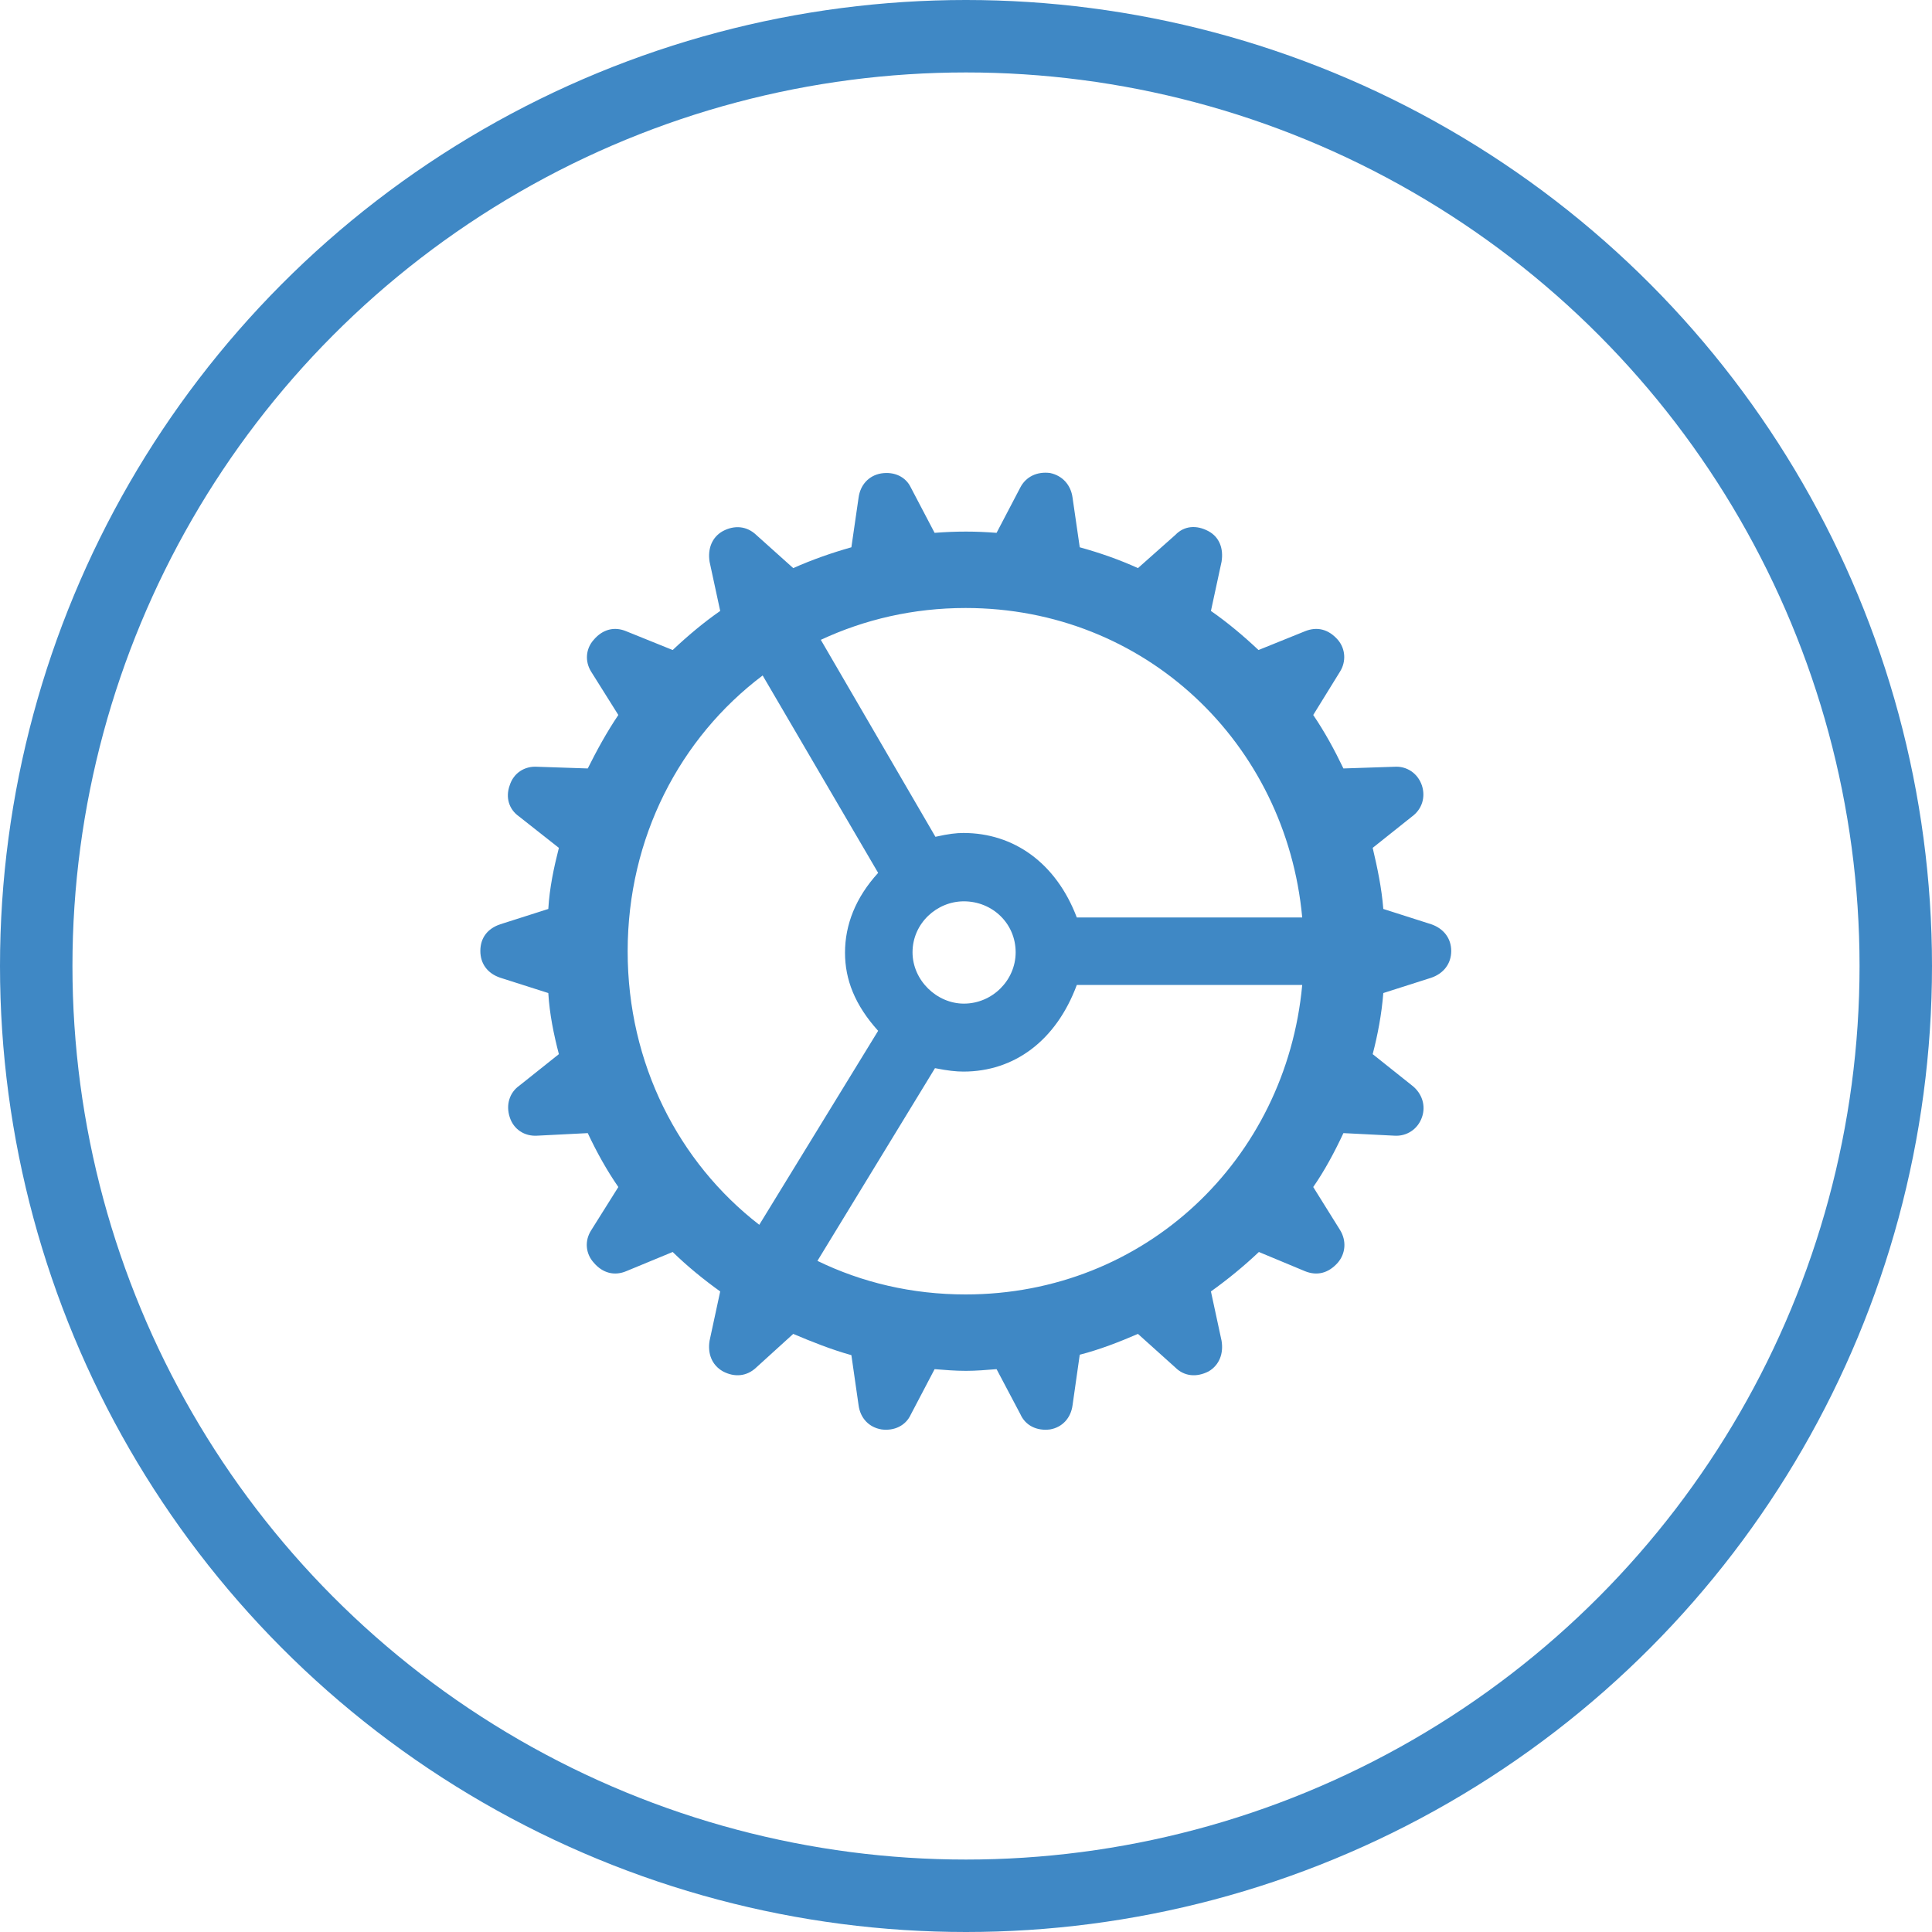 <svg width="40" height="40" viewBox="0 0 40 40" fill="none" xmlns="http://www.w3.org/2000/svg">
<circle cx="20" cy="20" r="19.25" stroke="#3F88C5" stroke-width="1.5"/>
<path d="M20 28.382C20.211 28.382 20.413 28.364 20.633 28.347L21.125 29.278C21.23 29.516 21.468 29.63 21.74 29.595C21.995 29.551 22.171 29.358 22.206 29.094L22.355 28.048C22.769 27.942 23.173 27.784 23.56 27.617L24.333 28.312C24.518 28.496 24.773 28.523 25.027 28.391C25.247 28.259 25.335 28.021 25.291 27.758L25.071 26.738C25.414 26.492 25.748 26.22 26.064 25.921L27.014 26.317C27.269 26.422 27.506 26.36 27.699 26.141C27.857 25.956 27.884 25.692 27.743 25.464L27.189 24.576C27.427 24.233 27.629 23.855 27.814 23.46L28.868 23.513C29.123 23.53 29.352 23.381 29.439 23.135C29.527 22.889 29.439 22.634 29.237 22.476L28.42 21.825C28.525 21.421 28.605 20.999 28.64 20.56L29.633 20.243C29.888 20.155 30.046 19.953 30.046 19.689C30.046 19.426 29.888 19.224 29.633 19.136L28.64 18.819C28.605 18.38 28.517 17.967 28.42 17.554L29.237 16.903C29.439 16.754 29.519 16.508 29.439 16.262C29.352 16.007 29.123 15.857 28.868 15.875L27.814 15.91C27.629 15.524 27.427 15.154 27.189 14.803L27.743 13.906C27.875 13.695 27.857 13.432 27.699 13.247C27.506 13.027 27.269 12.966 27.014 13.071L26.056 13.458C25.748 13.168 25.414 12.887 25.071 12.649L25.291 11.63C25.335 11.357 25.247 11.12 25.019 10.997C24.773 10.865 24.518 10.883 24.333 11.076L23.56 11.762C23.173 11.586 22.769 11.445 22.355 11.331L22.206 10.303C22.171 10.039 21.995 9.846 21.74 9.793C21.468 9.758 21.239 9.872 21.125 10.092L20.633 11.032C20.413 11.015 20.211 11.006 20 11.006C19.771 11.006 19.569 11.015 19.35 11.032L18.857 10.092C18.752 9.872 18.515 9.758 18.242 9.802C17.987 9.846 17.811 10.039 17.776 10.303L17.627 11.331C17.223 11.445 16.818 11.586 16.423 11.762L15.658 11.076C15.465 10.892 15.21 10.865 14.964 10.997C14.744 11.12 14.648 11.357 14.691 11.63L14.911 12.649C14.568 12.887 14.234 13.168 13.927 13.458L12.969 13.071C12.723 12.966 12.477 13.027 12.292 13.247C12.125 13.432 12.107 13.695 12.239 13.906L12.802 14.803C12.565 15.154 12.362 15.524 12.169 15.91L11.123 15.875C10.859 15.857 10.631 16.007 10.552 16.262C10.464 16.508 10.534 16.754 10.745 16.903L11.571 17.554C11.466 17.967 11.378 18.38 11.352 18.819L10.358 19.136C10.095 19.224 9.945 19.417 9.945 19.689C9.945 19.953 10.095 20.155 10.358 20.243L11.352 20.56C11.378 20.999 11.466 21.421 11.571 21.825L10.754 22.476C10.543 22.625 10.473 22.88 10.552 23.126C10.631 23.381 10.859 23.53 11.123 23.513L12.169 23.46C12.354 23.855 12.565 24.233 12.802 24.576L12.239 25.473C12.099 25.692 12.125 25.956 12.292 26.141C12.477 26.36 12.723 26.422 12.969 26.317L13.927 25.921C14.234 26.22 14.568 26.492 14.911 26.738L14.691 27.758C14.648 28.021 14.735 28.259 14.964 28.391C15.21 28.523 15.465 28.496 15.658 28.312L16.423 27.617C16.818 27.784 17.214 27.942 17.627 28.057L17.776 29.094C17.811 29.358 17.987 29.551 18.251 29.595C18.515 29.63 18.752 29.516 18.857 29.287L19.35 28.347C19.569 28.364 19.771 28.382 20 28.382ZM22.294 18.995C21.863 17.861 20.984 17.246 19.947 17.246C19.798 17.246 19.64 17.264 19.367 17.325L16.994 13.247C17.899 12.825 18.91 12.588 19.991 12.588C23.709 12.588 26.627 15.383 26.961 18.995H22.294ZM12.995 19.698C12.995 17.343 14.076 15.277 15.79 13.985L18.181 18.072C17.715 18.582 17.495 19.145 17.495 19.725C17.495 20.278 17.697 20.806 18.181 21.342L15.72 25.358C14.05 24.067 12.995 22.019 12.995 19.698ZM18.893 19.716C18.893 19.118 19.394 18.661 19.956 18.661C20.545 18.661 21.028 19.118 21.028 19.716C21.028 20.296 20.545 20.779 19.956 20.779C19.394 20.779 18.893 20.296 18.893 19.716ZM19.991 26.8C18.884 26.8 17.847 26.554 16.924 26.105L19.358 22.115C19.622 22.168 19.798 22.186 19.947 22.186C20.993 22.186 21.863 21.553 22.294 20.393H26.961C26.627 24.005 23.709 26.8 19.991 26.8Z" fill="#3F88C5"/>
</svg>
